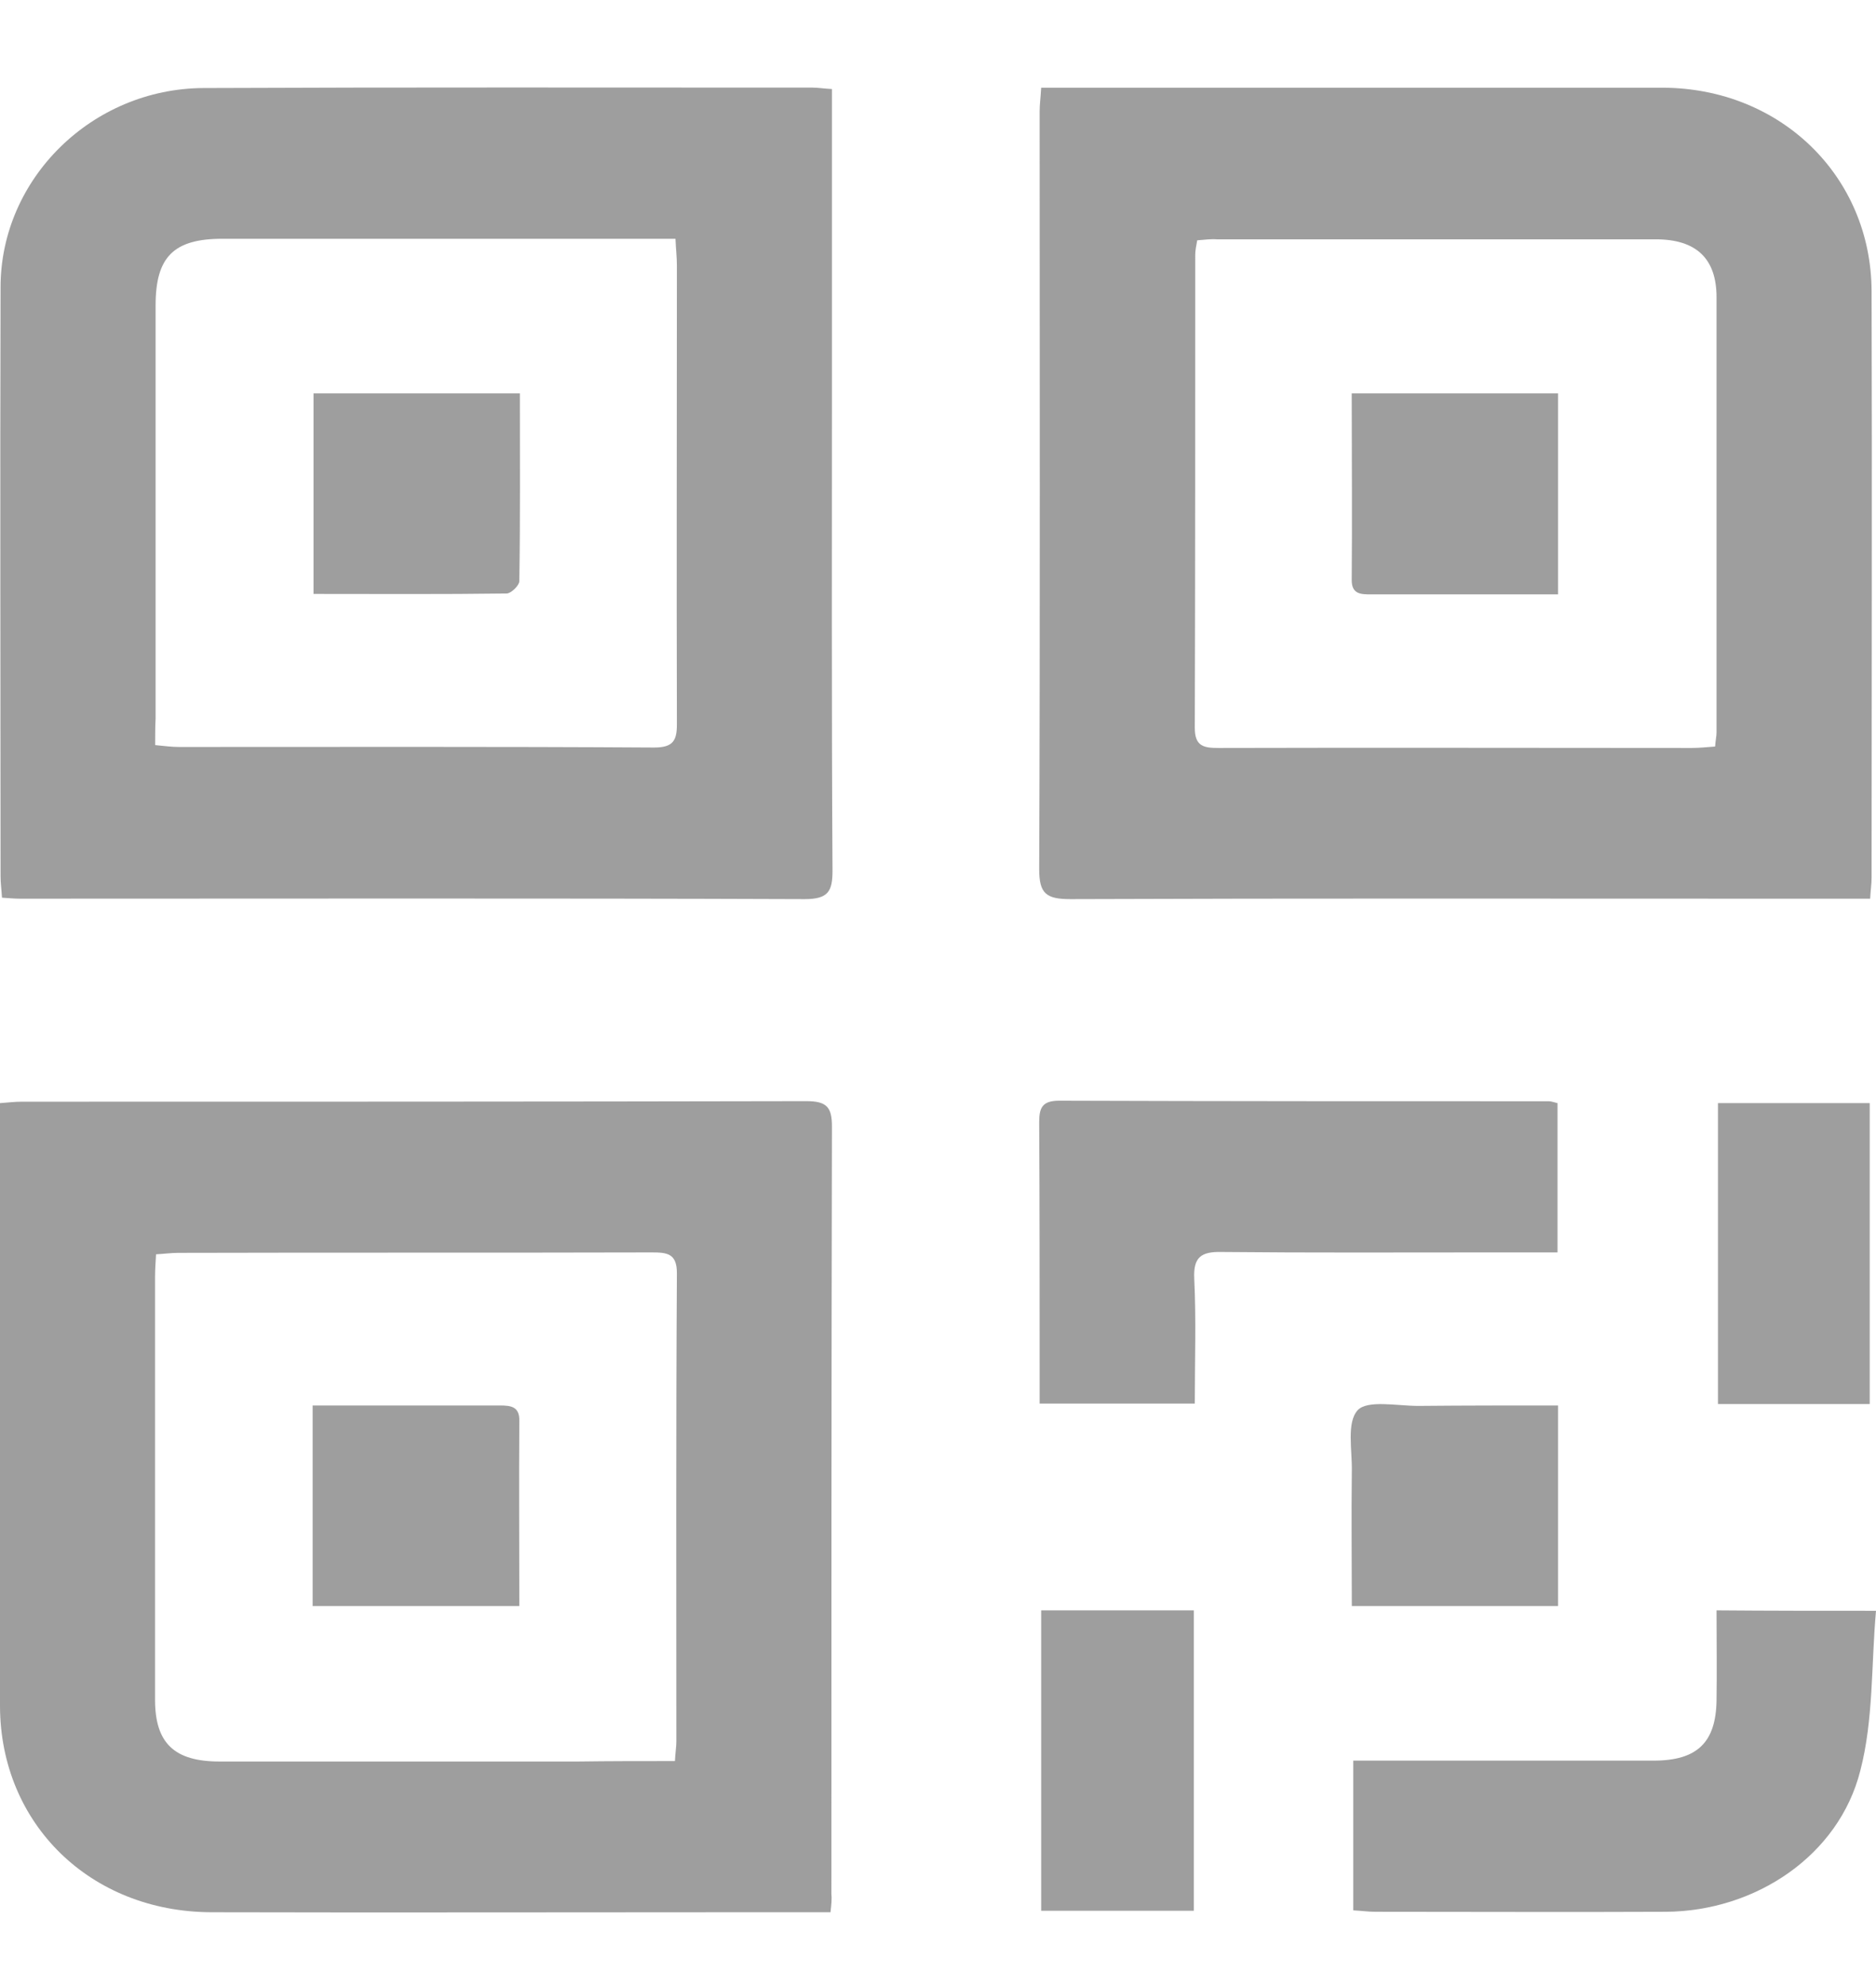 <svg width="17" height="18" viewBox="0 0 17 18" fill="none" xmlns="http://www.w3.org/2000/svg">
<path d="M9.435 0.795C10.641 0.795 11.816 0.795 12.992 0.795C13.686 0.795 14.375 0.795 15.069 0.795C16.134 0.799 16.956 1.596 16.96 2.639C16.965 4.409 16.96 6.185 16.96 7.955C16.96 8.012 16.951 8.068 16.947 8.145C16.638 8.145 16.337 8.145 16.037 8.145C13.924 8.145 11.812 8.141 9.7 8.149C9.479 8.149 9.417 8.098 9.417 7.878C9.426 5.59 9.421 3.298 9.421 1.01C9.421 0.945 9.43 0.885 9.435 0.795ZM10.849 2.178C10.84 2.229 10.831 2.268 10.831 2.311C10.831 3.742 10.831 5.168 10.827 6.598C10.827 6.766 10.911 6.779 11.043 6.779C12.47 6.775 13.902 6.779 15.33 6.779C15.4 6.779 15.471 6.771 15.542 6.766C15.546 6.71 15.555 6.672 15.555 6.637C15.555 5.323 15.555 4.009 15.555 2.695C15.555 2.341 15.369 2.169 15.003 2.169C13.677 2.169 12.351 2.169 11.025 2.169C10.973 2.165 10.915 2.173 10.849 2.178Z" fill="#9E9E9E"/>
<path d="M7.526 17.331C7.23 17.331 6.947 17.331 6.659 17.331C5.077 17.331 3.495 17.335 1.913 17.331C0.818 17.327 0.004 16.53 0 15.465C0 13.716 0 11.962 0 10.213C0 10.149 0 10.084 0 9.998C0.071 9.993 0.133 9.985 0.194 9.985C2.563 9.985 4.936 9.985 7.305 9.98C7.49 9.98 7.539 10.032 7.539 10.209C7.534 12.527 7.534 14.845 7.534 17.163C7.539 17.21 7.534 17.258 7.526 17.331ZM6.116 15.961C6.12 15.883 6.129 15.832 6.129 15.784C6.129 14.371 6.125 12.953 6.134 11.54C6.134 11.359 6.045 11.351 5.904 11.351C4.476 11.355 3.045 11.351 1.617 11.355C1.551 11.355 1.489 11.364 1.414 11.368C1.41 11.445 1.405 11.506 1.405 11.57C1.405 12.85 1.405 14.125 1.405 15.405C1.405 15.797 1.578 15.965 1.989 15.965C3.071 15.965 4.154 15.965 5.237 15.965C5.524 15.961 5.811 15.961 6.116 15.961Z" fill="#9E9E9E"/>
<path d="M7.539 0.807C7.539 1.69 7.539 2.552 7.539 3.414C7.539 4.905 7.535 6.4 7.544 7.89C7.544 8.076 7.508 8.149 7.292 8.149C4.923 8.14 2.55 8.145 0.182 8.145C0.133 8.145 0.08 8.14 0.018 8.136C0.014 8.067 0.005 8.002 0.005 7.942C0.005 6.163 0 4.383 0.005 2.604C0.005 1.617 0.836 0.803 1.843 0.798C3.682 0.79 5.524 0.794 7.363 0.794C7.411 0.794 7.464 0.803 7.539 0.807ZM1.406 6.753C1.494 6.762 1.56 6.77 1.622 6.77C3.058 6.77 4.495 6.766 5.926 6.775C6.099 6.775 6.134 6.714 6.134 6.563C6.13 5.18 6.134 3.793 6.134 2.41C6.134 2.332 6.125 2.259 6.121 2.164C6.024 2.164 5.953 2.164 5.878 2.164C4.592 2.164 3.301 2.164 2.016 2.164C1.574 2.164 1.41 2.328 1.41 2.768C1.41 4.017 1.41 5.267 1.41 6.512C1.406 6.589 1.406 6.667 1.406 6.753Z" fill="#9E9E9E"/>
<path d="M10.827 12.721C10.341 12.721 9.894 12.721 9.421 12.721C9.421 12.609 9.421 12.51 9.421 12.411C9.421 11.665 9.421 10.92 9.417 10.17C9.417 10.041 9.444 9.976 9.598 9.976C11.079 9.981 12.559 9.981 14.035 9.981C14.057 9.981 14.075 9.989 14.114 9.998C14.114 10.437 14.114 10.877 14.114 11.351C13.893 11.351 13.677 11.351 13.46 11.351C12.665 11.351 11.87 11.355 11.074 11.347C10.884 11.342 10.813 11.394 10.822 11.588C10.84 11.958 10.827 12.333 10.827 12.721Z" fill="#9E9E9E"/>
<path d="M17 14.599C16.956 15.091 16.978 15.586 16.858 16.047C16.664 16.818 15.908 17.322 15.095 17.327C14.22 17.331 13.345 17.327 12.466 17.327C12.4 17.327 12.338 17.318 12.263 17.314C12.263 16.861 12.263 16.422 12.263 15.957C12.634 15.957 12.992 15.957 13.35 15.957C13.893 15.957 14.441 15.957 14.985 15.957C15.383 15.957 15.55 15.789 15.555 15.409C15.559 15.142 15.555 14.88 15.555 14.595C16.023 14.599 16.478 14.599 17 14.599Z" fill="#9E9E9E"/>
<path d="M16.943 12.725C16.479 12.725 16.032 12.725 15.568 12.725C15.568 11.816 15.568 10.915 15.568 9.998C16.023 9.998 16.474 9.998 16.943 9.998C16.943 10.898 16.943 11.799 16.943 12.725Z" fill="#9E9E9E"/>
<path d="M10.818 17.318C10.354 17.318 9.899 17.318 9.435 17.318C9.435 16.405 9.435 15.504 9.435 14.595C9.899 14.595 10.354 14.595 10.818 14.595C10.818 15.508 10.818 16.409 10.818 17.318Z" fill="#9E9E9E"/>
<path d="M14.119 12.738C14.119 13.354 14.119 13.949 14.119 14.556C13.505 14.556 12.89 14.556 12.25 14.556C12.25 14.147 12.245 13.738 12.25 13.333C12.254 13.143 12.201 12.893 12.303 12.781C12.391 12.686 12.661 12.742 12.851 12.742C13.275 12.738 13.69 12.738 14.119 12.738Z" fill="#9E9E9E"/>
<path d="M12.249 3.565C12.89 3.565 13.5 3.565 14.119 3.565C14.119 4.168 14.119 4.763 14.119 5.387C13.871 5.387 13.624 5.387 13.376 5.387C13.058 5.387 12.744 5.387 12.426 5.387C12.334 5.387 12.249 5.387 12.249 5.258C12.254 4.698 12.249 4.142 12.249 3.565Z" fill="#9E9E9E"/>
<path d="M2.833 14.556C2.833 13.953 2.833 13.363 2.833 12.738C2.965 12.738 3.093 12.738 3.221 12.738C3.654 12.738 4.092 12.738 4.525 12.738C4.631 12.738 4.711 12.747 4.706 12.884C4.702 13.436 4.706 13.988 4.706 14.556C4.083 14.556 3.469 14.556 2.833 14.556Z" fill="#9E9E9E"/>
<path d="M2.841 3.565C3.473 3.565 4.079 3.565 4.711 3.565C4.711 4.142 4.715 4.707 4.706 5.267C4.706 5.306 4.631 5.379 4.591 5.379C4.012 5.387 3.433 5.383 2.841 5.383C2.841 4.771 2.841 4.172 2.841 3.565Z" fill="#9E9E9E"/>
</svg>
